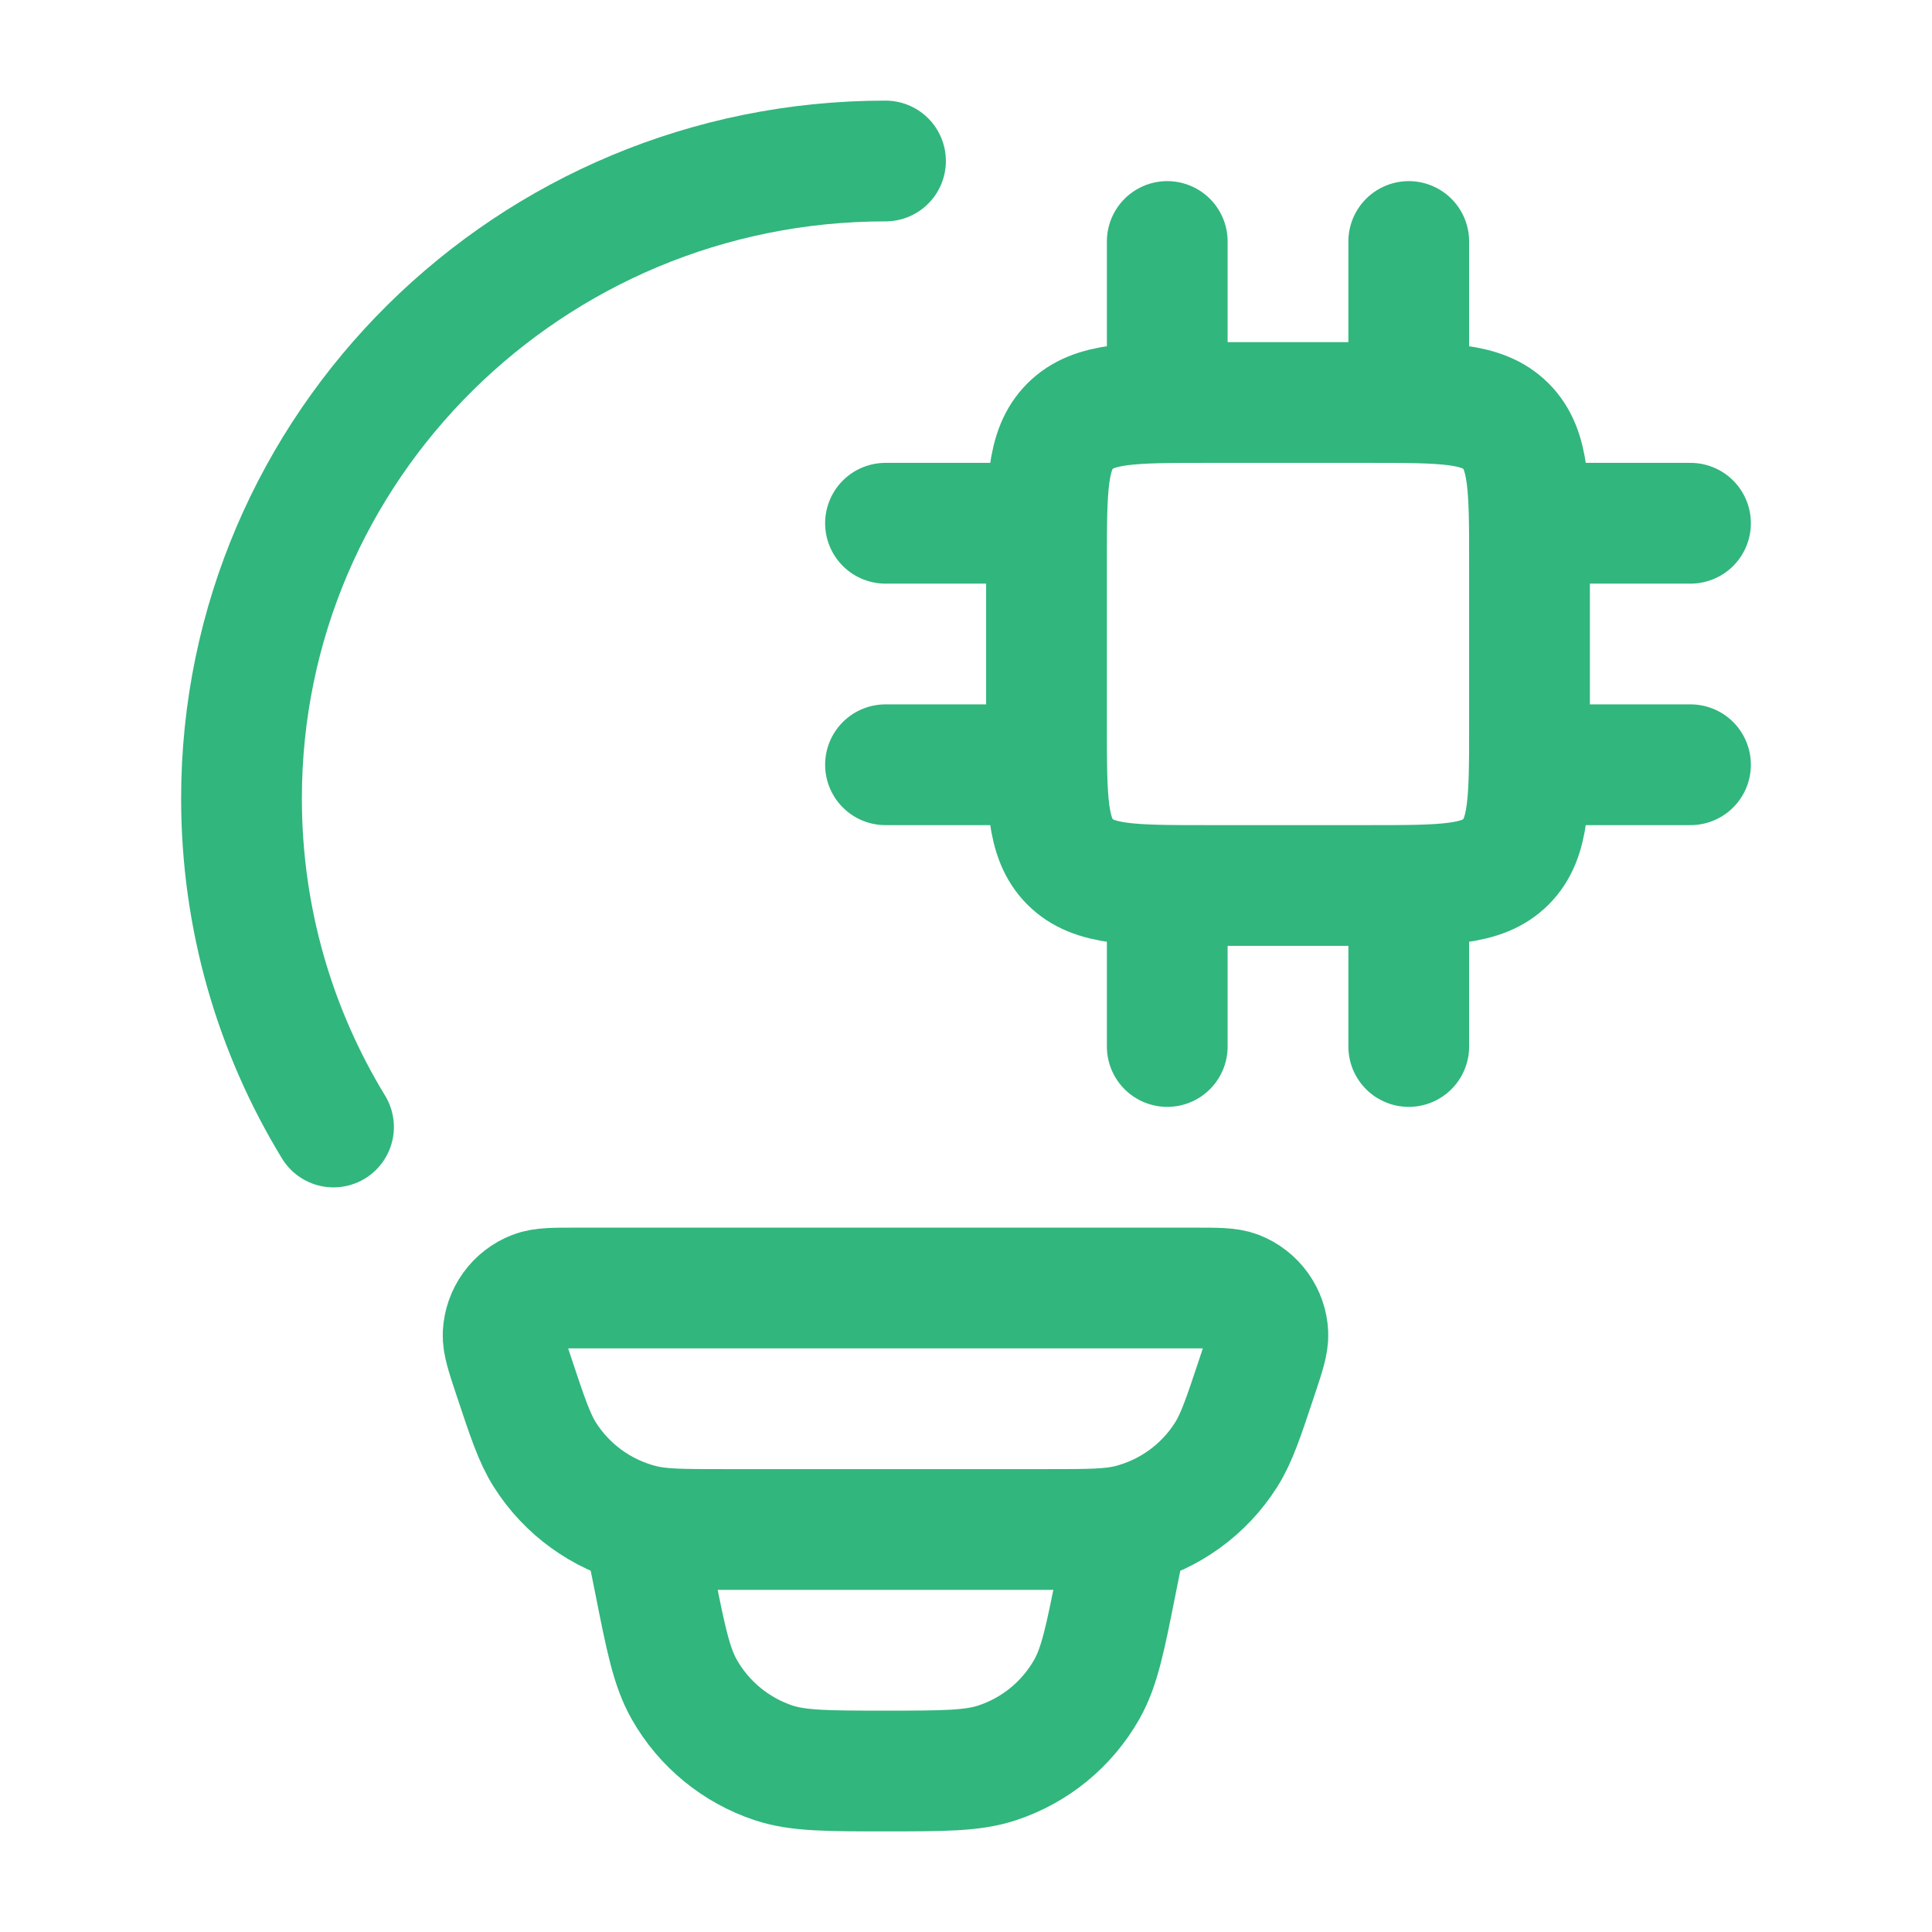 <svg width="24" height="24" viewBox="0 0 24 24" fill="none" xmlns="http://www.w3.org/2000/svg">
<path d="M11 2C6.582 2 3 5.545 3 9.919C3 11.412 3.417 12.809 4.143 14" stroke="#31B67D" stroke-width="1.5" stroke-linecap="round"/>
<path d="M14.5 11V13M17.5 11V13M14.5 3V5M17.5 3V5M13 6.5H11M13 9.5H11M21 6.5H19M21 9.5H19M17 5H15C14.057 5 13.586 5 13.293 5.293C13 5.586 13 6.057 13 7V9C13 9.943 13 10.414 13.293 10.707C13.586 11 14.057 11 15 11H17C17.943 11 18.414 11 18.707 10.707C19 10.414 19 9.943 19 9V7C19 6.057 19 5.586 18.707 5.293C18.414 5 17.943 5 17 5Z" stroke="#31B67D" stroke-width="1.5" stroke-linecap="round" stroke-linejoin="round"/>
<path d="M14 19L13.87 19.647C13.73 20.354 13.659 20.707 13.5 20.987C13.255 21.419 12.858 21.744 12.387 21.899C12.082 22 11.72 22 11 22C10.28 22 9.918 22 9.613 21.9C9.142 21.744 8.745 21.419 8.5 20.987C8.341 20.707 8.27 20.354 8.13 19.647L8 19M6.383 17.098C6.291 16.822 6.245 16.683 6.25 16.571C6.256 16.455 6.295 16.343 6.363 16.249C6.43 16.155 6.524 16.083 6.632 16.041C6.736 16 6.882 16 7.172 16H14.828C15.119 16 15.264 16 15.368 16.04C15.476 16.082 15.57 16.155 15.638 16.249C15.706 16.343 15.745 16.455 15.75 16.571C15.755 16.683 15.709 16.821 15.617 17.098C15.447 17.609 15.362 17.865 15.231 18.072C14.957 18.505 14.527 18.816 14.031 18.941C13.793 19 13.525 19 12.988 19H9.012C8.475 19 8.206 19 7.969 18.94C7.473 18.815 7.043 18.504 6.769 18.072C6.638 17.865 6.553 17.609 6.383 17.098Z" stroke="#31B67D" stroke-width="1.5"/>
</svg>
